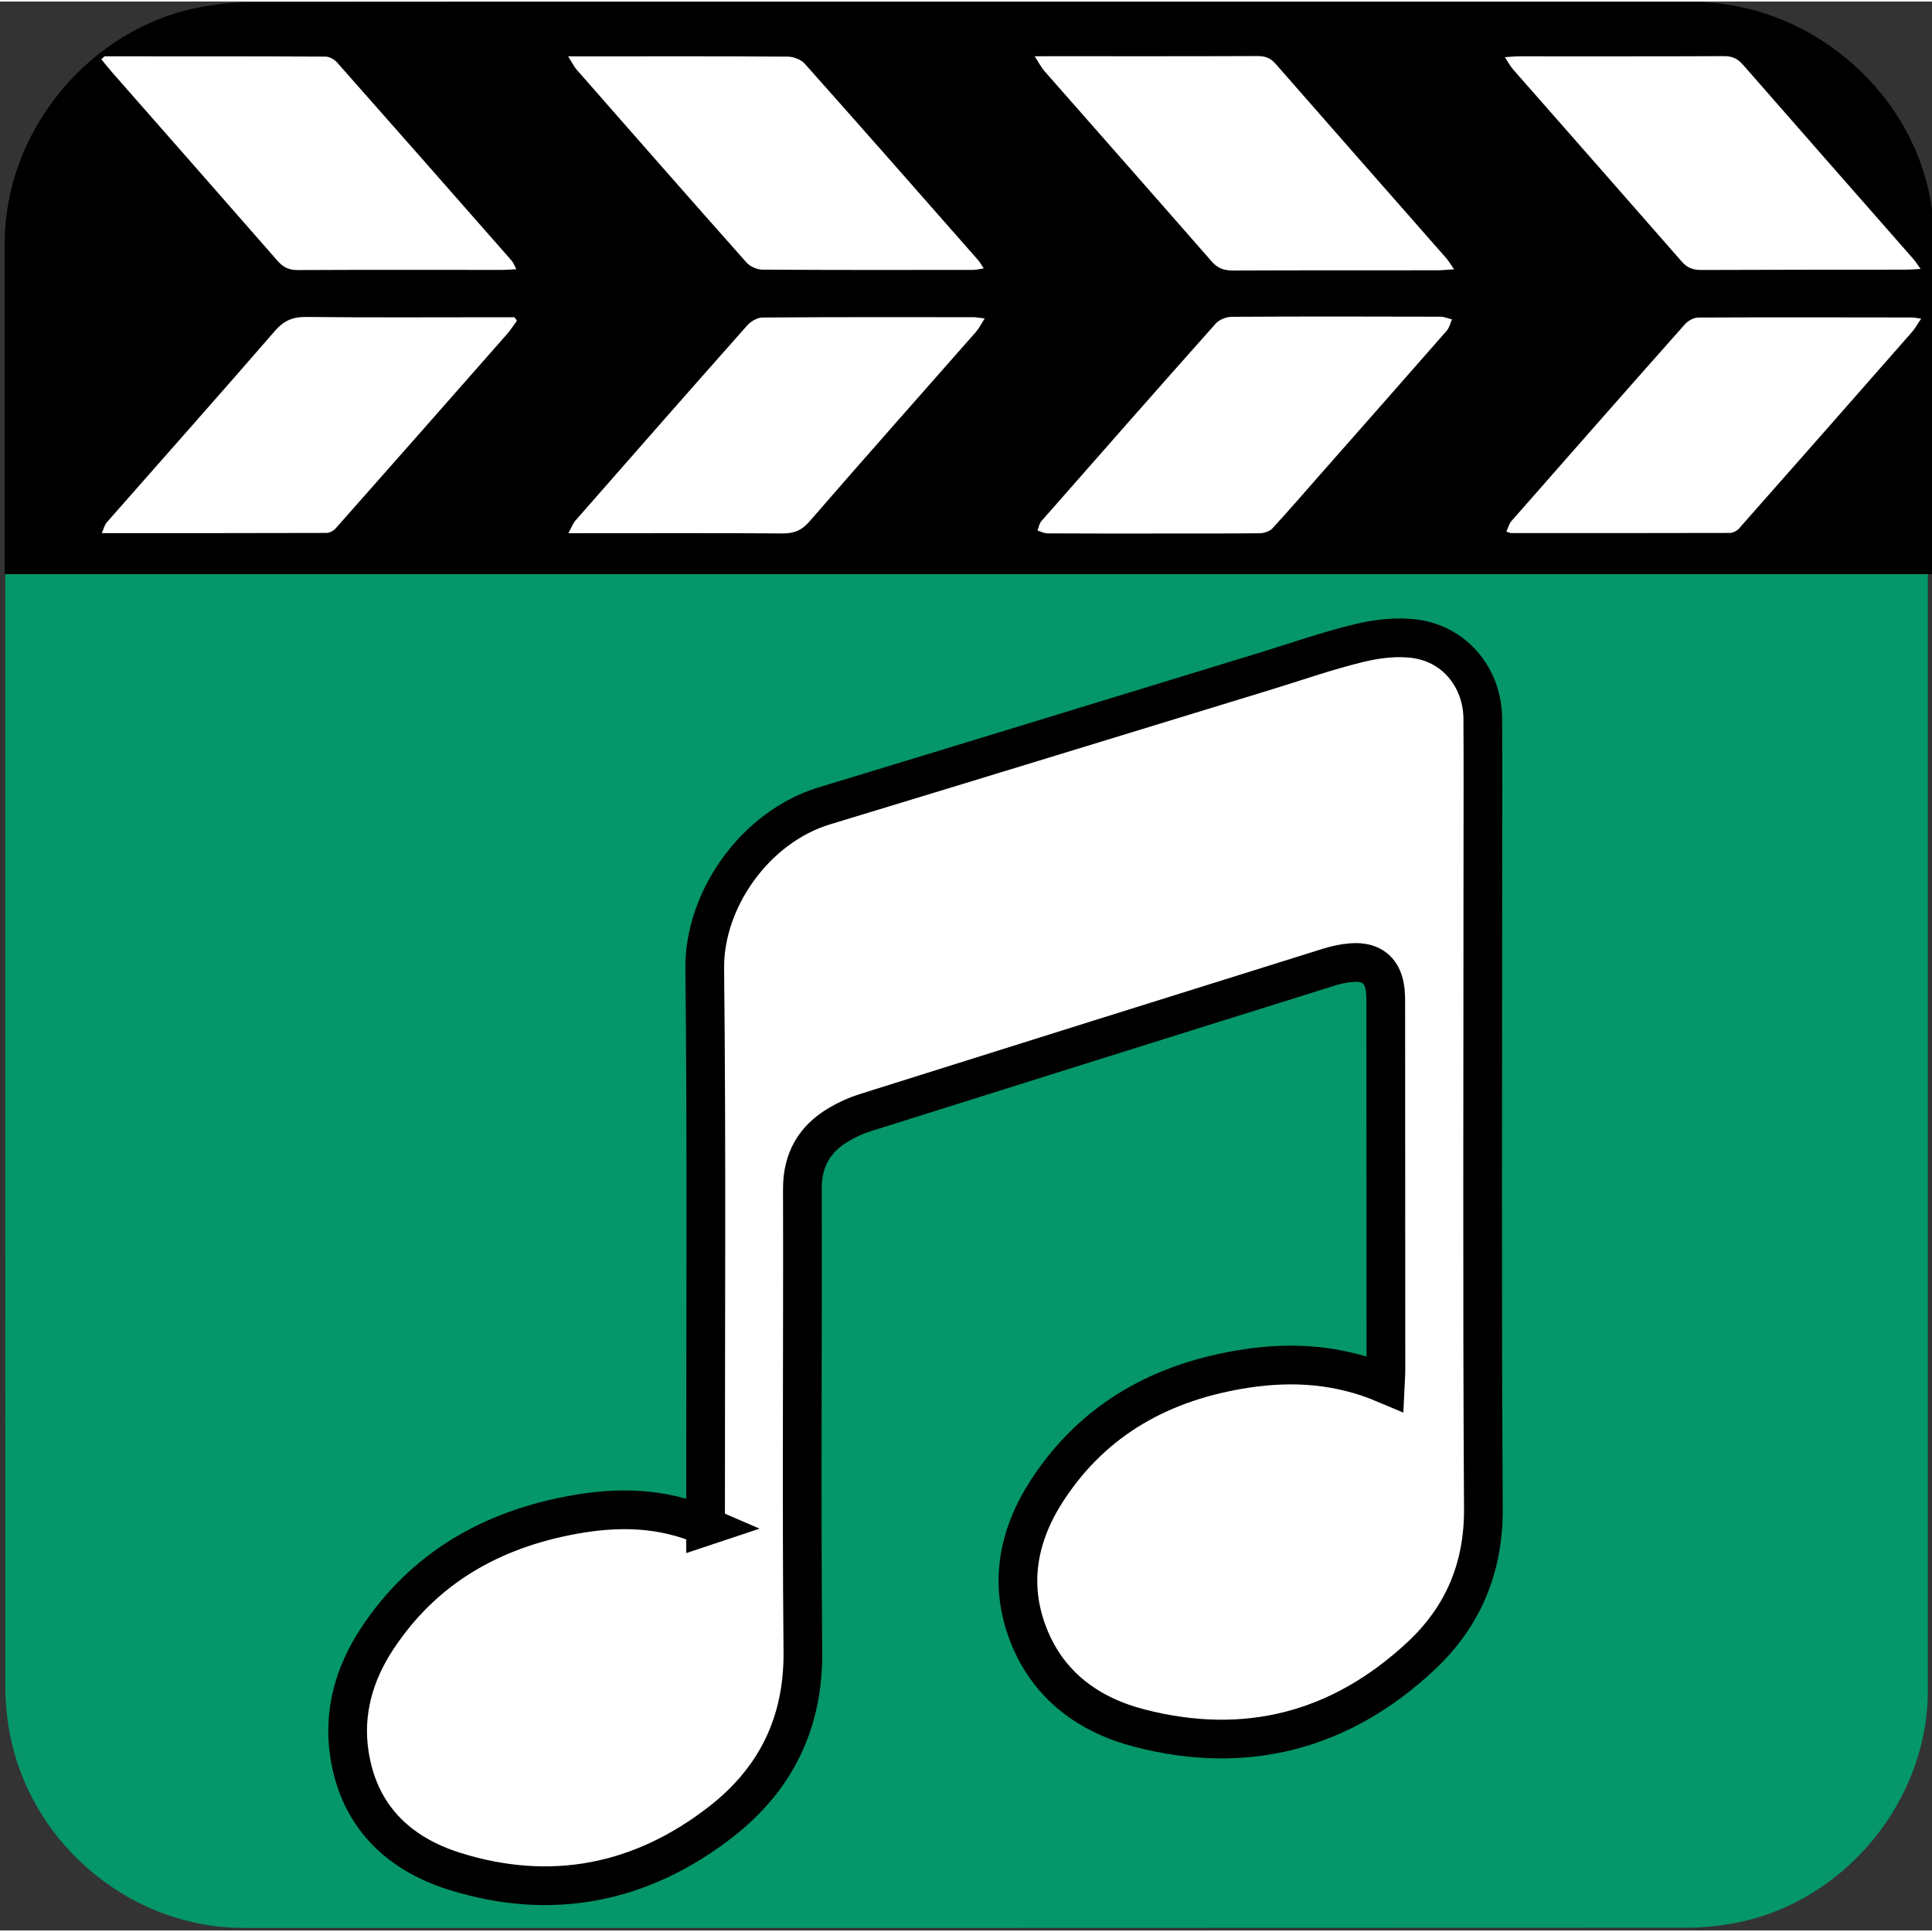 <svg xmlns="http://www.w3.org/2000/svg" id="multimedia-alternate" viewBox="0 0 499.17 498.38" width="500" height="500" shape-rendering="geometricPrecision" text-rendering="geometricPrecision" version="1.1">
  <rect x="0" y="0" width="499.17" height="498.38" fill="#333333" stroke="none"/>
  <style>
    @keyframes music_note_animation__tr{0%{transform:translate(236.539px,325.607px) rotate(0deg)}16%{transform:translate(236.539px,325.607px) rotate(-2.66deg)}36%{transform:translate(236.539px,325.607px) rotate(25.06deg)}60%{transform:translate(236.539px,325.607px) rotate(5.139deg)}80%{transform:translate(236.539px,325.607px) rotate(21.081deg)}}#music_note_animation{animation:music_note_animation__tr 5000ms linear infinite normal forwards}
  </style>
  <g id="background">
    <path id="square" d="M498.1 249.4v186.99c0 28.57-21.55 54.69-49.69 60.04-4.16.79-8.46 1.24-12.69 1.24-124.24.07-248.48.05-372.72.05-30.45 0-57.04-23.36-61.03-53.67-.35-2.67-.59-5.39-.59-8.08-.04-124.55-.03-249.11-.03-373.66 0-28.58 21.56-54.7 49.69-60.04 4.16-.79 8.46-1.24 12.69-1.24C188.08.97 312.42.98 436.77.98c28.57 0 54.73 21.58 60.04 49.69.79 4.16 1.24 8.46 1.24 12.69.07 62.01.05 124.03.05 186.04z" fill="#059669" stroke="none" stroke-width="1"/>
  </g>
  <path stroke-miterlimit="10" d="M132.4 1.16c101.74-.03 203.49-.02 305.23-.02 28.57 0 54.73 21.58 60.04 49.69.79 4.16 1.24 8.46 1.24 12.69.04 34.61.06 48.83.06 83.44H2.21V62.48c0-28.58 21.56-54.7 49.69-60.04 4.16-.79 8.46-1.24 12.69-1.24 22.6-.03 45.21-.04 67.81-.04z" id="header_path" fill="#000" stroke="#000" stroke-width="2" fill-opacity="1"/>
  <g id="header_top">
    <g id="header_group" fill="#fff" stroke="none" stroke-width="1">
      <path id="header1" d="M298.09 137.45v-.01c9.15 0 18.3.04 27.44-.06 1.1-.01 2.54-.52 3.24-1.28 4.23-4.58 8.29-9.3 12.4-13.97 10.88-12.35 21.78-24.69 32.62-37.08.69-.79.91-1.94 1.35-2.93-1-.24-2-.69-3.01-.69-17.97-.05-35.94-.08-53.91.03-1.4.01-3.24.75-4.12 1.75-15.09 16.95-30.07 33.99-45.04 51.04-.56.64-.68 1.61-1.01 2.43.86.25 1.72.72 2.59.73 9.15.06 18.3.04 27.45.04z"/>
      <path id="header2" d="M267.32 14.14c1.12 1.71 1.7 2.88 2.53 3.83 14.4 16.4 28.86 32.76 43.21 49.19 1.56 1.79 3.22 2.35 5.59 2.34 17.63-.08 35.26-.04 52.89-.06 1.13 0 2.26-.14 4.14-.26-.95-1.36-1.43-2.21-2.07-2.94-14.68-16.72-29.4-33.4-44.04-50.15-1.33-1.52-2.71-2.01-4.73-2-17.85.07-35.69.04-53.54.04-1.05.01-2.09.01-3.98.01z"/>
      <path id="header3" d="M146.85 137.37h3.95c17.09 0 34.18-.07 51.26.06 3.06.02 5.04-.74 7.07-3.08 14.22-16.41 28.66-32.65 43.01-48.97.82-.94 1.38-2.09 2.28-3.5-1.44-.16-2.17-.32-2.9-.32-18.18-.01-36.35-.05-54.53.08-1.34.01-3.03 1.02-3.94 2.05-14.84 16.73-29.58 33.53-44.32 50.35-.69.77-1.04 1.8-1.88 3.33z"/>
      <path id="header4" d="M496.37 81.93c-1.35-.17-1.88-.3-2.41-.3-18.4-.02-36.81-.07-55.21.02-1.16.01-2.64.86-3.43 1.75-14.99 16.89-29.91 33.85-44.8 50.82-.64.73-.87 1.78-1.32 2.72.77.26.97.39 1.17.39 18.84.01 37.68.03 56.51-.03.81 0 1.86-.5 2.39-1.1 14.96-16.92 29.86-33.88 44.76-50.85.78-.89 1.34-1.96 2.34-3.42z"/>
      <path id="header5" d="M133.55 82.48c-.2-.3-.4-.6-.6-.91h-3.85c-16.65 0-33.3.11-49.95-.07-3.6-.04-5.86.99-8.17 3.66-14.35 16.57-28.94 32.95-43.41 49.43-.57.65-.75 1.59-1.27 2.76 19.79 0 38.93.01 58.07-.05.8 0 1.81-.57 2.35-1.17 14.75-16.66 29.46-33.35 44.15-50.06 1-1.12 1.8-2.39 2.68-3.59z"/>
      <path id="header6" d="M146.79 14.16c1.01 1.6 1.47 2.6 2.17 3.41 14.6 16.65 29.2 33.3 43.91 49.86.89 1.01 2.68 1.83 4.06 1.84 18.17.12 36.35.09 54.52.07.77 0 1.55-.22 2.72-.4-.68-1-1.01-1.63-1.47-2.15-14.9-16.95-29.79-33.9-44.81-50.76-.93-1.04-2.88-1.78-4.36-1.79-17.3-.12-34.61-.08-51.91-.07-1.28-.01-2.57-.01-4.83-.01z"/>
      <path id="header7" d="M27 14.16c-.27.25-.54.51-.81.76.91 1.11 1.79 2.25 2.74 3.33C43.2 34.5 57.49 50.73 71.72 67.01c1.43 1.64 2.91 2.38 5.24 2.37 17.63-.09 35.27-.04 52.9-.04 1.03 0 2.06-.1 3.55-.18-.54-1-.75-1.67-1.18-2.17-15.03-17.12-30.08-34.23-45.18-51.29-.67-.75-1.93-1.47-2.92-1.47-19.04-.09-38.09-.07-57.13-.07z"/>
      <path id="header8" d="M496.23 69.1c-.87-1.2-1.32-1.94-1.89-2.59-14.67-16.72-29.36-33.41-43.99-50.16-1.35-1.55-2.72-2.25-4.92-2.24-17.62.09-35.24.04-52.87.05-1.03 0-2.05.11-3.74.21.92 1.4 1.41 2.38 2.13 3.19 14.53 16.56 29.1 33.08 43.6 49.67 1.4 1.6 2.88 2.14 5.02 2.13 17.62-.08 35.25-.06 52.87-.08 1.02 0 2.06-.1 3.79-.18z"/>
    </g>
  </g>
  <g id="music_note_group">
    <g id="music_note_animation" transform="translate(236.54 325.607)">
      <path id="music_note" d="M-54.23 68.333c-11.39-4.96-22.79-5.04-34.22-2.96-21.13 3.84-38.6 13.76-50.64 32.01-5.91 8.96-8.79 18.92-7.2 29.65 2.36 15.99 12.49 25.85 27.21 30.46 25 7.82 48.27 3.2 68.85-12.83 14.09-10.98 21.3-25.49 21.13-43.9-.37-39.85-.02-79.71-.13-119.57-.02-7.51 3.08-12.9 9.35-16.61 2.12-1.26 4.42-2.33 6.77-3.07 39.93-12.59 79.88-25.11 119.84-37.61 1.95-.61 4-1.06 6.02-1.2 5.27-.38 8.14 2.17 8.65 7.42.09.97.1 1.95.1 2.92.02 31.73.03 63.47.04 95.2 0 1.02-.1 2.04-.16 3.32-11.84-5.02-23.75-5.81-35.81-4-21.55 3.24-39.45 12.89-51.55 31.51-7.53 11.58-10.02 24.25-4.78 37.48 5.14 12.99 15.54 20.54 28.57 23.92 27.48 7.14 51.97.8 72.71-18.54 10.91-10.17 16.3-22.79 16.2-38.2-.34-55.99-.13-111.98-.13-167.98 0-12.02.06-24.04-.02-36.06-.07-10.34-6.96-19.07-17.19-20.6-4.75-.71-9.95-.11-14.68 1.03-8.4 2.03-16.58 4.92-24.86 7.45-37.78 11.55-75.54 23.15-113.34 34.62-18.08 5.48-31.15 24.39-30.95 42.02.51 46.78.19 93.57.21 140.36.01 1.04.01 2.12.01 3.76z" stroke-miterlimit="10" stroke-width="10" stroke="#000" fill="#fff"/>
    </g>
  </g>
</svg>
